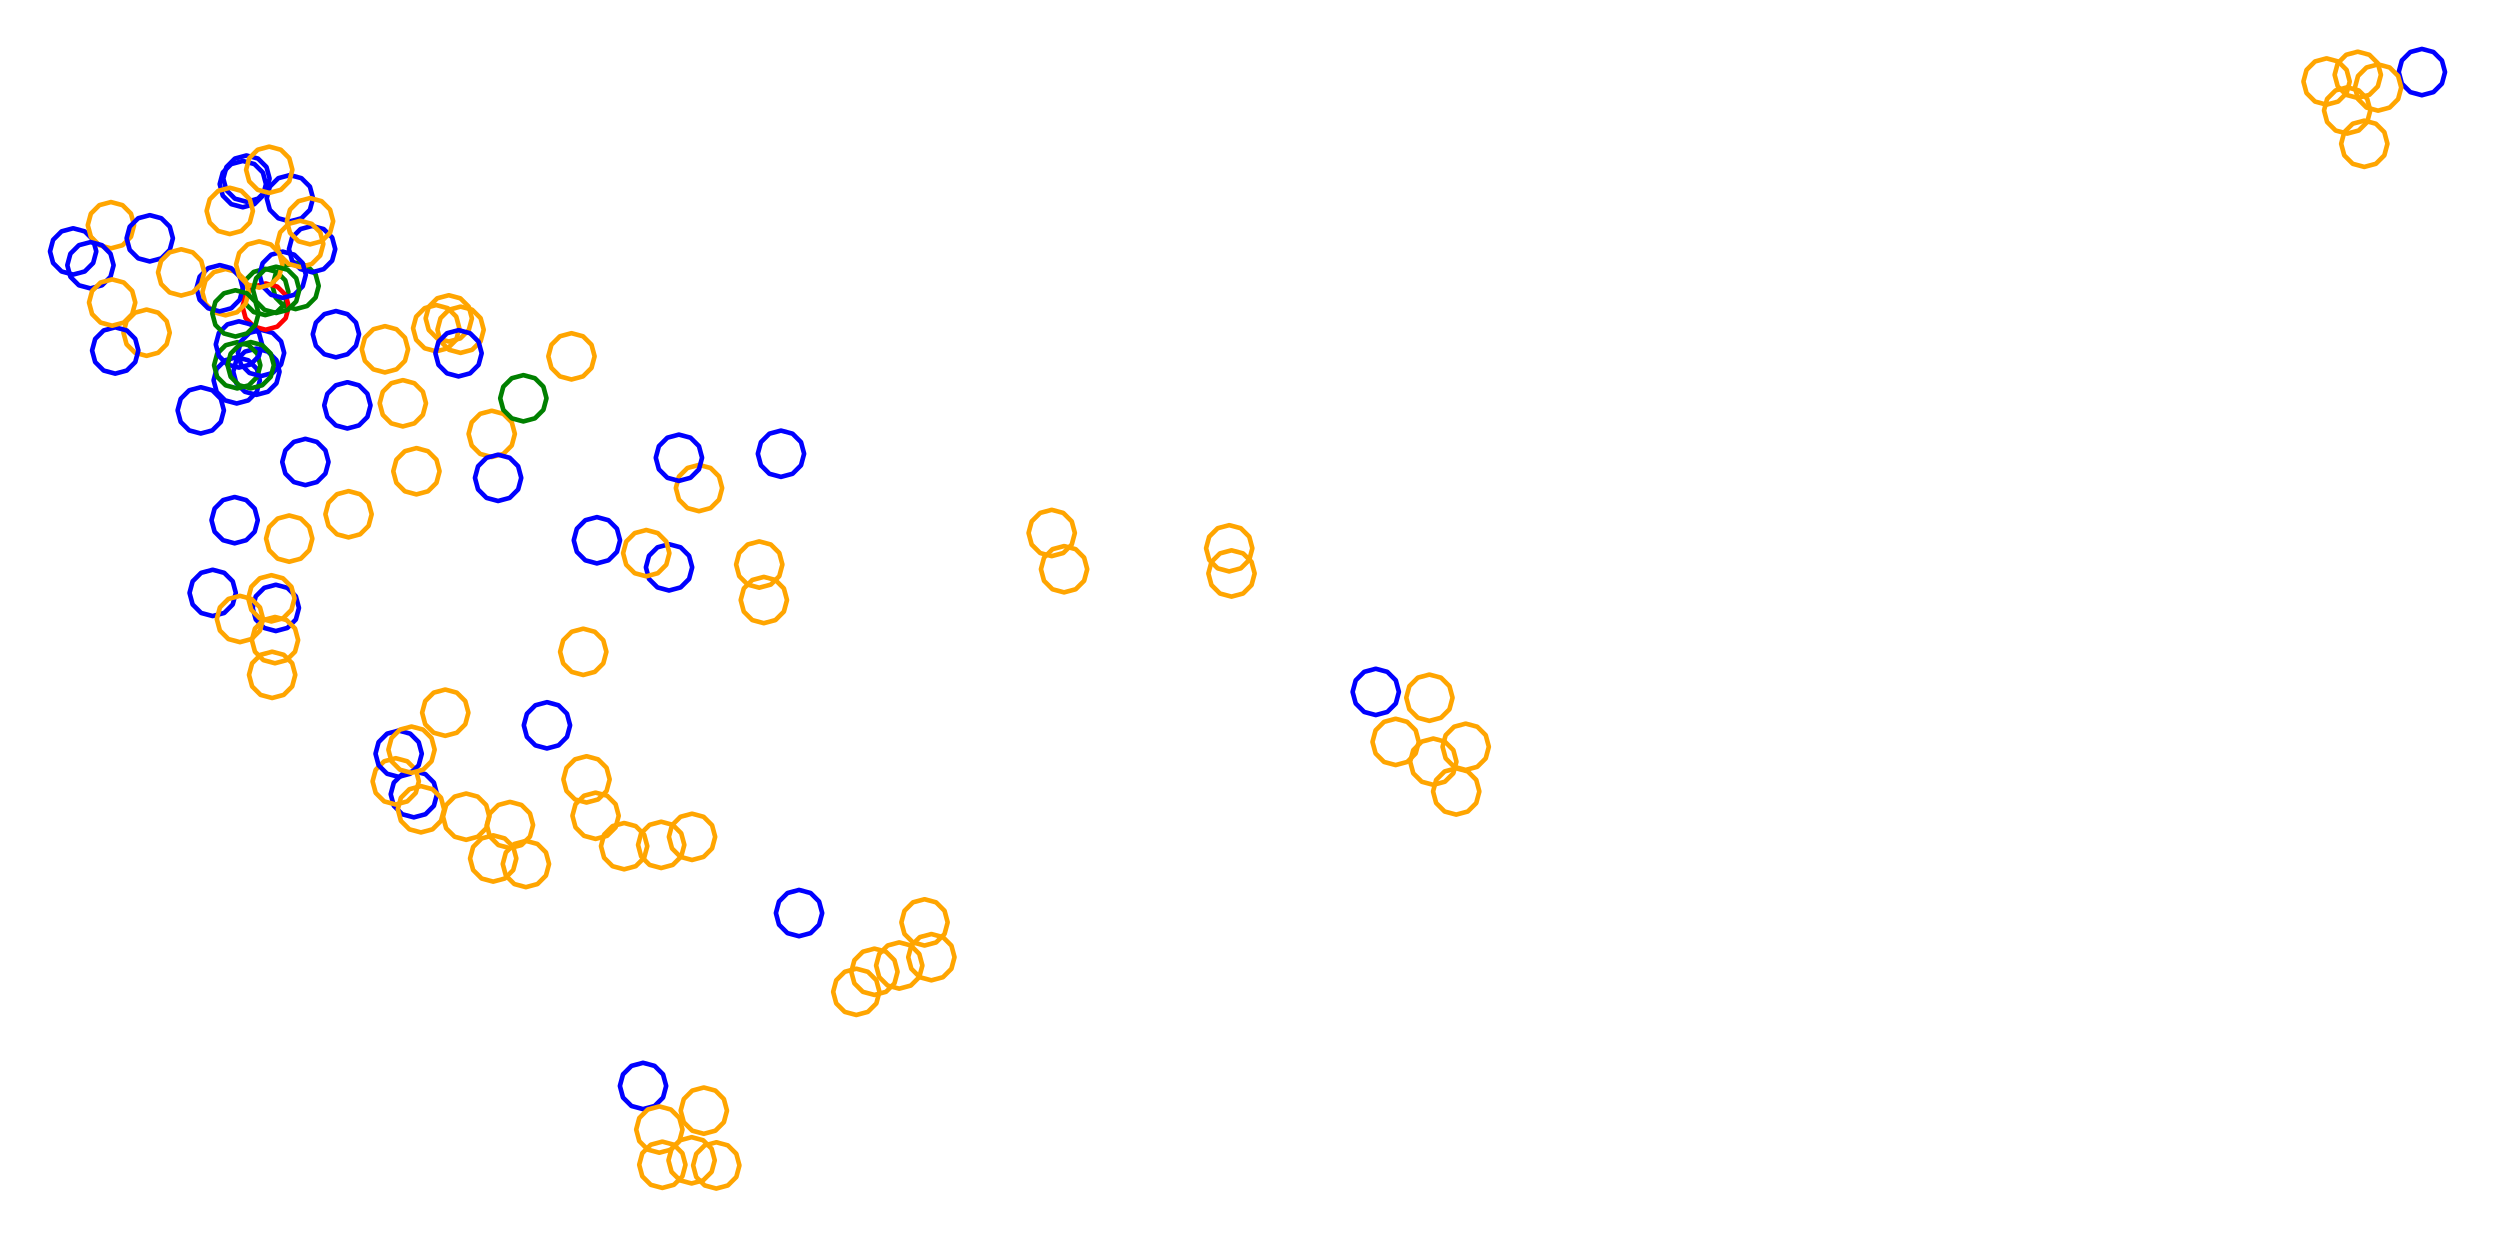 <?xml version="1.0" ?><!DOCTYPE svg  PUBLIC '-//W3C//DTD SVG 1.1//EN'  'http://www.w3.org/Graphics/SVG/1.1/DTD/svg11.dtd'><svg height="269.000" viewBox="-248.000 -156.000 540.000 269.000" width="540.000" xmlns="http://www.w3.org/2000/svg"><line fill="none" stroke="none" stroke-linecap="round" stroke-width="2.0" x1="0.0" x2="0.0" y1="0.0" y2="0.0"/><polygon fill="none" fill-rule="evenodd" points="0.0,0.0 0.0,0.0 0.0,0.0" stroke-linejoin="round"/><polyline fill="none" points="-196.867,-68.848 -194.367,-69.518 -192.537,-71.348 -191.867,-73.848 -192.537,-76.348 -194.367,-78.178 -196.867,-78.848 -199.367,-78.178 -201.197,-76.348 -201.867,-73.848 -201.197,-71.348 -199.367,-69.518 -196.867,-68.848" stroke="#00f" stroke-linecap="round" stroke-linejoin="round"/><polyline fill="none" points="-190.707,-87.938 -188.207,-88.607 -186.377,-90.438 -185.707,-92.938 -186.377,-95.438 -188.207,-97.268 -190.707,-97.938 -193.207,-97.268 -195.037,-95.438 -195.707,-92.938 -195.037,-90.438 -193.207,-88.607 -190.707,-87.938" stroke="#008000" stroke-linecap="round" stroke-linejoin="round"/><polyline fill="none" points="-151.065,-82.235 -148.565,-82.905 -146.735,-84.735 -146.065,-87.235 -146.735,-89.735 -148.565,-91.565 -151.065,-92.235 -153.565,-91.565 -155.395,-89.735 -156.065,-87.235 -155.395,-84.735 -153.565,-82.905 -151.065,-82.235" stroke="#ffa500" stroke-linecap="round" stroke-linejoin="round"/><polyline fill="none" points="-184.157,-89.238 -181.657,-89.908 -179.827,-91.738 -179.157,-94.238 -179.827,-96.738 -181.657,-98.568 -184.157,-99.238 -186.657,-98.568 -188.487,-96.738 -189.157,-94.238 -188.487,-91.738 -186.657,-89.908 -184.157,-89.238" stroke="#008000" stroke-linecap="round" stroke-linejoin="round"/><polyline fill="none" points="-204.639,-62.363 -202.139,-63.033 -200.309,-64.863 -199.639,-67.363 -200.309,-69.863 -202.139,-71.694 -204.639,-72.363 -207.139,-71.694 -208.969,-69.863 -209.639,-67.363 -208.969,-64.863 -207.139,-63.033 -204.639,-62.363" stroke="#00f" stroke-linecap="round" stroke-linejoin="round"/><polyline fill="none" points="-195.549,-111.231 -193.049,-111.901 -191.219,-113.731 -190.549,-116.231 -191.219,-118.731 -193.049,-120.561 -195.549,-121.231 -198.049,-120.561 -199.879,-118.731 -200.549,-116.231 -199.879,-113.731 -198.049,-111.901 -195.549,-111.231" stroke="#00f" stroke-linecap="round" stroke-linejoin="round"/><polyline fill="none" points="254.54,-133.394 257.04,-134.064 258.87,-135.894 259.54,-138.394 258.87,-140.894 257.04,-142.724 254.54,-143.394 252.04,-142.724 250.21,-140.894 249.54,-138.394 250.21,-135.894 252.04,-134.064 254.54,-133.394" stroke="#ffa500" stroke-linecap="round" stroke-linejoin="round"/><polyline fill="none" points="-232.202,-96.693 -229.702,-97.363 -227.872,-99.193 -227.202,-101.693 -227.872,-104.193 -229.702,-106.023 -232.202,-106.693 -234.702,-106.023 -236.532,-104.193 -237.202,-101.693 -236.532,-99.193 -234.702,-97.363 -232.202,-96.693" stroke="#00f" stroke-linecap="round" stroke-linejoin="round"/><polyline fill="none" points="68.59,10.302 71.09,9.632 72.92,7.802 73.59,5.302 72.92,2.802 71.09,0.971 68.59,0.302 66.09,0.971 64.26,2.802 63.59,5.302 64.26,7.802 66.09,9.632 68.59,10.302" stroke="#ffa500" stroke-linecap="round" stroke-linejoin="round"/><polyline fill="none" points="275.127,-135.431 277.627,-136.101 279.457,-137.931 280.127,-140.431 279.457,-142.931 277.627,-144.761 275.127,-145.431 272.627,-144.761 270.797,-142.931 270.127,-140.431 270.797,-137.931 272.627,-136.101 275.127,-135.431" stroke="#00f" stroke-linecap="round" stroke-linejoin="round"/><polyline fill="none" points="-180.585,-97.194 -178.085,-97.864 -176.255,-99.694 -175.585,-102.194 -176.255,-104.694 -178.085,-106.524 -180.585,-107.194 -183.085,-106.524 -184.915,-104.694 -185.585,-102.194 -184.915,-99.694 -183.085,-97.864 -180.585,-97.194" stroke="#00f" stroke-linecap="round" stroke-linejoin="round"/><polyline fill="none" points="-103.486,-28.449 -100.986,-29.119 -99.156,-30.949 -98.486,-33.449 -99.156,-35.949 -100.986,-37.779 -103.486,-38.449 -105.986,-37.779 -107.816,-35.949 -108.486,-33.449 -107.816,-30.949 -105.986,-29.119 -103.486,-28.449" stroke="#00f" stroke-linecap="round" stroke-linejoin="round"/><polyline fill="none" points="-148.517,-79.773 -146.017,-80.443 -144.187,-82.273 -143.517,-84.773 -144.187,-87.273 -146.017,-89.103 -148.517,-89.773 -151.017,-89.103 -152.847,-87.273 -153.517,-84.773 -152.847,-82.273 -151.017,-80.443 -148.517,-79.773" stroke="#ffa500" stroke-linecap="round" stroke-linejoin="round"/><polyline fill="none" points="-121.31,17.348 -118.81,16.678 -116.98,14.848 -116.31,12.348 -116.98,9.848 -118.81,8.018 -121.31,7.348 -123.81,8.018 -125.64,9.848 -126.31,12.348 -125.64,14.848 -123.81,16.678 -121.31,17.348" stroke="#ffa500" stroke-linecap="round" stroke-linejoin="round"/><polyline fill="none" points="-141.787,-57.281 -139.287,-57.951 -137.457,-59.781 -136.787,-62.281 -137.457,-64.781 -139.287,-66.611 -141.787,-67.281 -144.287,-66.611 -146.117,-64.781 -146.787,-62.281 -146.117,-59.781 -144.287,-57.951 -141.787,-57.281" stroke="#ffa500" stroke-linecap="round" stroke-linejoin="round"/><polyline fill="none" points="-185.387,-108.182 -182.887,-108.852 -181.057,-110.682 -180.387,-113.182 -181.057,-115.682 -182.887,-117.513 -185.387,-118.182 -187.887,-117.513 -189.717,-115.682 -190.387,-113.182 -189.717,-110.682 -187.887,-108.852 -185.387,-108.182" stroke="#00f" stroke-linecap="round" stroke-linejoin="round"/><polyline fill="none" points="-172.967,-63.443 -170.467,-64.113 -168.637,-65.943 -167.967,-68.443 -168.637,-70.943 -170.467,-72.773 -172.967,-73.443 -175.467,-72.773 -177.297,-70.943 -177.967,-68.443 -177.297,-65.943 -175.467,-64.113 -172.967,-63.443" stroke="#00f" stroke-linecap="round" stroke-linejoin="round"/><polyline fill="none" points="-147.306,25.401 -144.806,24.731 -142.976,22.901 -142.306,20.401 -142.976,17.901 -144.806,16.07 -147.306,15.401 -149.806,16.07 -151.637,17.901 -152.306,20.401 -151.637,22.901 -149.806,24.731 -147.306,25.401" stroke="#ffa500" stroke-linecap="round" stroke-linejoin="round"/><polyline fill="none" points="-194.769,-112.421 -192.269,-113.091 -190.438,-114.921 -189.769,-117.421 -190.438,-119.921 -192.269,-121.751 -194.769,-122.421 -197.269,-121.751 -199.099,-119.921 -199.769,-117.421 -199.099,-114.921 -197.269,-113.091 -194.769,-112.421" stroke="#00f" stroke-linecap="round" stroke-linejoin="round"/><polyline fill="none" points="49.163,-1.55 51.663,-2.22 53.493,-4.05 54.163,-6.55 53.493,-9.05 51.663,-10.881 49.163,-11.55 46.663,-10.881 44.833,-9.05 44.163,-6.55 44.833,-4.05 46.663,-2.22 49.163,-1.55" stroke="#00f" stroke-linecap="round" stroke-linejoin="round"/><polyline fill="none" points="-97.016,-45.581 -94.516,-46.251 -92.685,-48.081 -92.016,-50.581 -92.685,-53.081 -94.516,-54.911 -97.016,-55.581 -99.516,-54.911 -101.346,-53.081 -102.016,-50.581 -101.346,-48.081 -99.516,-46.251 -97.016,-45.581" stroke="#ffa500" stroke-linecap="round" stroke-linejoin="round"/><polyline fill="none" points="-224.04,-102.358 -221.54,-103.027 -219.71,-104.858 -219.04,-107.358 -219.71,-109.858 -221.54,-111.688 -224.04,-112.358 -226.54,-111.688 -228.37,-109.858 -229.04,-107.358 -228.37,-104.858 -226.54,-103.027 -224.04,-102.358" stroke="#ffa500" stroke-linecap="round" stroke-linejoin="round"/><polyline fill="none" points="-20.831,-35.877 -18.331,-36.547 -16.501,-38.377 -15.831,-40.877 -16.501,-43.377 -18.331,-45.207 -20.831,-45.877 -23.331,-45.207 -25.161,-43.377 -25.831,-40.877 -25.161,-38.377 -23.331,-36.547 -20.831,-35.877" stroke="#ffa500" stroke-linecap="round" stroke-linejoin="round"/><polyline fill="none" points="-192.616,-70.712 -190.116,-71.382 -188.286,-73.212 -187.616,-75.712 -188.286,-78.212 -190.116,-80.042 -192.616,-80.712 -195.116,-80.042 -196.946,-78.212 -197.616,-75.712 -196.946,-73.212 -195.116,-71.382 -192.616,-70.712" stroke="#00f" stroke-linecap="round" stroke-linejoin="round"/><polyline fill="none" points="-95.973,88.898 -93.473,88.228 -91.643,86.398 -90.973,83.898 -91.643,81.398 -93.473,79.568 -95.973,78.898 -98.473,79.568 -100.303,81.398 -100.973,83.898 -100.303,86.398 -98.473,88.228 -95.973,88.898" stroke="#ffa500" stroke-linecap="round" stroke-linejoin="round"/><polyline fill="none" points="-84.001,-29.058 -81.501,-29.728 -79.67,-31.558 -79.001,-34.058 -79.67,-36.558 -81.501,-38.388 -84.001,-39.058 -86.501,-38.388 -88.331,-36.558 -89.001,-34.058 -88.331,-31.558 -86.501,-29.728 -84.001,-29.058" stroke="#ffa500" stroke-linecap="round" stroke-linejoin="round"/><polyline fill="none" points="261.279,-134.84 263.779,-135.51 265.609,-137.34 266.279,-139.84 265.609,-142.34 263.779,-144.17 261.279,-144.84 258.779,-144.17 256.949,-142.34 256.279,-139.84 256.949,-137.34 258.779,-135.51 261.279,-134.84" stroke="#ffa500" stroke-linecap="round" stroke-linejoin="round"/><polyline fill="none" points="-153.781,-80.106 -151.281,-80.776 -149.451,-82.606 -148.781,-85.106 -149.451,-87.606 -151.281,-89.436 -153.781,-90.106 -156.281,-89.436 -158.111,-87.606 -158.781,-85.106 -158.111,-82.606 -156.281,-80.776 -153.781,-80.106" stroke="#ffa500" stroke-linecap="round" stroke-linejoin="round"/><polyline fill="none" points="-98.522,29.756 -96.022,29.086 -94.191,27.256 -93.522,24.756 -94.191,22.256 -96.022,20.426 -98.522,19.756 -101.022,20.426 -102.852,22.256 -103.522,24.756 -102.852,27.256 -101.022,29.086 -98.522,29.756" stroke="#ffa500" stroke-linecap="round" stroke-linejoin="round"/><polyline fill="none" points="-158.055,-49.211 -155.555,-49.881 -153.725,-51.711 -153.055,-54.211 -153.725,-56.711 -155.555,-58.541 -158.055,-59.211 -160.555,-58.541 -162.385,-56.711 -163.055,-54.211 -162.385,-51.711 -160.555,-49.881 -158.055,-49.211" stroke="#ffa500" stroke-linecap="round" stroke-linejoin="round"/><polyline fill="none" points="-18.16,-28.047 -15.66,-28.717 -13.83,-30.547 -13.16,-33.047 -13.83,-35.547 -15.66,-37.377 -18.16,-38.047 -20.66,-37.377 -22.49,-35.547 -23.16,-33.047 -22.49,-30.547 -20.66,-28.717 -18.16,-28.047" stroke="#ffa500" stroke-linecap="round" stroke-linejoin="round"/><polyline fill="none" points="-79.311,-52.995 -76.811,-53.665 -74.981,-55.495 -74.311,-57.995 -74.981,-60.495 -76.811,-62.325 -79.311,-62.995 -81.811,-62.325 -83.641,-60.495 -84.311,-57.995 -83.641,-55.495 -81.811,-53.665 -79.311,-52.995" stroke="#00f" stroke-linecap="round" stroke-linejoin="round"/><polyline fill="none" points="-158.609,20.549 -156.109,19.88 -154.279,18.049 -153.609,15.549 -154.279,13.049 -156.109,11.219 -158.609,10.549 -161.109,11.219 -162.939,13.049 -163.609,15.549 -162.939,18.049 -161.109,19.88 -158.609,20.549" stroke="#00f" stroke-linecap="round" stroke-linejoin="round"/><polyline fill="none" points="-48.304,48.235 -45.804,47.565 -43.974,45.735 -43.304,43.235 -43.974,40.735 -45.804,38.905 -48.304,38.235 -50.804,38.905 -52.634,40.735 -53.304,43.235 -52.634,45.735 -50.804,47.565 -48.304,48.235" stroke="#ffa500" stroke-linecap="round" stroke-linejoin="round"/><polyline fill="none" points="-46.824,55.75 -44.324,55.08 -42.494,53.25 -41.824,50.75 -42.494,48.25 -44.324,46.42 -46.824,45.75 -49.324,46.42 -51.155,48.25 -51.824,50.75 -51.155,53.25 -49.324,55.08 -46.824,55.75" stroke="#ffa500" stroke-linecap="round" stroke-linejoin="round"/><polyline fill="none" points="265.666,-132.096 268.166,-132.766 269.996,-134.596 270.666,-137.096 269.996,-139.596 268.166,-141.426 265.666,-142.096 263.166,-141.426 261.336,-139.596 260.666,-137.096 261.336,-134.596 263.166,-132.766 265.666,-132.096" stroke="#ffa500" stroke-linecap="round" stroke-linejoin="round"/><polyline fill="none" points="-119.357,25.207 -116.857,24.537 -115.027,22.707 -114.357,20.207 -115.027,17.707 -116.857,15.877 -119.357,15.207 -121.857,15.877 -123.687,17.707 -124.357,20.207 -123.687,22.707 -121.857,24.537 -119.357,25.207" stroke="#ffa500" stroke-linecap="round" stroke-linejoin="round"/><polyline fill="none" points="53.456,9.251 55.956,8.581 57.786,6.751 58.456,4.251 57.786,1.751 55.956,-0.079 53.456,-0.749 50.956,-0.079 49.126,1.751 48.456,4.251 49.126,6.751 50.956,8.581 53.456,9.251" stroke="#ffa500" stroke-linecap="round" stroke-linejoin="round"/><polyline fill="none" points="262.689,-119.947 265.189,-120.617 267.019,-122.447 267.689,-124.947 267.019,-127.447 265.189,-129.277 262.689,-129.947 260.189,-129.277 258.359,-127.447 257.689,-124.947 258.359,-122.447 260.189,-120.617 262.689,-119.947" stroke="#ffa500" stroke-linecap="round" stroke-linejoin="round"/><polyline fill="none" points="66.539,19.956 69.039,19.287 70.869,17.456 71.539,14.956 70.869,12.456 69.039,10.626 66.539,9.956 64.039,10.626 62.209,12.456 61.539,14.956 62.209,17.456 64.039,19.287 66.539,19.956" stroke="#ffa500" stroke-linecap="round" stroke-linejoin="round"/><polyline fill="none" points="17.511,-32.57 20.011,-33.24 21.841,-35.07 22.511,-37.57 21.841,-40.07 20.011,-41.9 17.511,-42.57 15.011,-41.9 13.181,-40.07 12.511,-37.57 13.181,-35.07 15.011,-33.24 17.511,-32.57" stroke="#ffa500" stroke-linecap="round" stroke-linejoin="round"/><polyline fill="none" points="-183.159,-98.316 -180.659,-98.986 -178.829,-100.816 -178.159,-103.316 -178.829,-105.816 -180.659,-107.646 -183.159,-108.316 -185.659,-107.646 -187.489,-105.816 -188.159,-103.316 -187.489,-100.816 -185.659,-98.986 -183.159,-98.316" stroke="#ffa500" stroke-linecap="round" stroke-linejoin="round"/><polyline fill="none" points="18.006,-27.132 20.506,-27.802 22.337,-29.632 23.006,-32.132 22.337,-34.632 20.506,-36.462 18.006,-37.132 15.506,-36.462 13.676,-34.632 13.006,-32.132 13.676,-29.632 15.506,-27.802 18.006,-27.132" stroke="#ffa500" stroke-linecap="round" stroke-linejoin="round"/><polyline fill="none" points="-196.763,-72.098 -194.263,-72.768 -192.433,-74.598 -191.763,-77.098 -192.433,-79.598 -194.263,-81.428 -196.763,-82.098 -199.263,-81.428 -201.093,-79.598 -201.763,-77.098 -201.093,-74.598 -199.263,-72.768 -196.763,-72.098" stroke="#008000" stroke-linecap="round" stroke-linejoin="round"/><polyline fill="none" points="-151.823,2.941 -149.323,2.271 -147.493,0.441 -146.823,-2.059 -147.493,-4.559 -149.323,-6.389 -151.823,-7.059 -154.323,-6.389 -156.153,-4.559 -156.823,-2.059 -156.153,0.441 -154.323,2.271 -151.823,2.941" stroke="#ffa500" stroke-linecap="round" stroke-linejoin="round"/><polyline fill="none" points="-83.01,-21.392 -80.51,-22.062 -78.68,-23.892 -78.01,-26.392 -78.68,-28.892 -80.51,-30.722 -83.01,-31.392 -85.51,-30.722 -87.34,-28.892 -88.01,-26.392 -87.34,-23.892 -85.51,-22.062 -83.01,-21.392" stroke="#ffa500" stroke-linecap="round" stroke-linejoin="round"/><polyline fill="none" points="-122.019,-10.204 -119.519,-10.874 -117.689,-12.704 -117.019,-15.204 -117.689,-17.704 -119.519,-19.534 -122.019,-20.204 -124.519,-19.534 -126.349,-17.704 -127.019,-15.204 -126.349,-12.704 -124.519,-10.874 -122.019,-10.204" stroke="#ffa500" stroke-linecap="round" stroke-linejoin="round"/><polyline fill="none" points="-202.063,-22.933 -199.563,-23.603 -197.733,-25.433 -197.063,-27.933 -197.733,-30.433 -199.563,-32.264 -202.063,-32.933 -204.563,-32.264 -206.393,-30.433 -207.063,-27.933 -206.393,-25.433 -204.563,-23.603 -202.063,-22.933" stroke="#00f" stroke-linecap="round" stroke-linejoin="round"/><polyline fill="none" points="-197.318,-38.646 -194.818,-39.315 -192.988,-41.146 -192.318,-43.646 -192.988,-46.146 -194.818,-47.976 -197.318,-48.646 -199.818,-47.976 -201.648,-46.146 -202.318,-43.646 -201.648,-41.146 -199.818,-39.315 -197.318,-38.646" stroke="#00f" stroke-linecap="round" stroke-linejoin="round"/><polyline fill="none" points="-185.531,-34.661 -183.031,-35.331 -181.201,-37.161 -180.531,-39.661 -181.201,-42.161 -183.031,-43.991 -185.531,-44.661 -188.031,-43.991 -189.861,-42.161 -190.531,-39.661 -189.861,-37.161 -188.031,-35.331 -185.531,-34.661" stroke="#ffa500" stroke-linecap="round" stroke-linejoin="round"/><polyline fill="none" points="-105.183,31.491 -102.683,30.821 -100.853,28.991 -100.183,26.491 -100.853,23.991 -102.683,22.161 -105.183,21.491 -107.683,22.161 -109.513,23.991 -110.183,26.491 -109.513,28.991 -107.683,30.821 -105.183,31.491" stroke="#ffa500" stroke-linecap="round" stroke-linejoin="round"/><polyline fill="none" points="-53.764,57.552 -51.264,56.882 -49.434,55.052 -48.764,52.552 -49.434,50.052 -51.264,48.222 -53.764,47.552 -56.264,48.222 -58.094,50.052 -58.764,52.552 -58.094,55.052 -56.264,56.882 -53.764,57.552" stroke="#ffa500" stroke-linecap="round" stroke-linejoin="round"/><polyline fill="none" points="-140.41,-47.786 -137.91,-48.456 -136.08,-50.286 -135.41,-52.786 -136.08,-55.286 -137.91,-57.116 -140.41,-57.786 -142.91,-57.116 -144.74,-55.286 -145.41,-52.786 -144.74,-50.286 -142.91,-48.456 -140.41,-47.786" stroke="#00f" stroke-linecap="round" stroke-linejoin="round"/><polyline fill="none" points="-191.616,-74.764 -189.116,-75.434 -187.286,-77.264 -186.616,-79.764 -187.286,-82.264 -189.116,-84.095 -191.616,-84.764 -194.116,-84.095 -195.946,-82.264 -196.616,-79.764 -195.946,-77.264 -194.116,-75.434 -191.616,-74.764" stroke="#00f" stroke-linecap="round" stroke-linejoin="round"/><polyline fill="none" points="-93.283,100.729 -90.783,100.059 -88.953,98.229 -88.283,95.729 -88.953,93.229 -90.783,91.399 -93.283,90.729 -95.783,91.399 -97.613,93.229 -98.283,95.729 -97.613,98.229 -95.783,100.059 -93.283,100.729" stroke="#ffa500" stroke-linecap="round" stroke-linejoin="round"/><polyline fill="none" points="-172.716,-39.919 -170.216,-40.589 -168.385,-42.419 -167.716,-44.919 -168.385,-47.419 -170.216,-49.249 -172.716,-49.919 -175.216,-49.249 -177.046,-47.419 -177.716,-44.919 -177.046,-42.419 -175.216,-40.589 -172.716,-39.919" stroke="#ffa500" stroke-linecap="round" stroke-linejoin="round"/><polyline fill="none" points="-190.62,-84.775 -188.12,-85.445 -186.29,-87.275 -185.62,-89.775 -186.29,-92.275 -188.12,-94.105 -190.62,-94.775 -193.12,-94.105 -194.95,-92.275 -195.62,-89.775 -194.95,-87.275 -193.12,-85.445 -190.62,-84.775" stroke="#f00" stroke-linecap="round" stroke-linejoin="round"/><polyline fill="none" points="-134.957,-64.971 -132.457,-65.641 -130.627,-67.471 -129.957,-69.971 -130.627,-72.471 -132.457,-74.301 -134.957,-74.971 -137.457,-74.301 -139.287,-72.471 -139.957,-69.971 -139.287,-67.471 -137.457,-65.641 -134.957,-64.971" stroke="#008000" stroke-linecap="round" stroke-linejoin="round"/><polyline fill="none" points="-157.075,23.805 -154.575,23.135 -152.745,21.305 -152.075,18.805 -152.745,16.305 -154.575,14.474 -157.075,13.805 -159.575,14.474 -161.405,16.305 -162.075,18.805 -161.405,21.305 -159.575,23.135 -157.075,23.805" stroke="#ffa500" stroke-linecap="round" stroke-linejoin="round"/><polyline fill="none" points="-162.523,17.77 -160.023,17.1 -158.193,15.27 -157.523,12.77 -158.193,10.27 -160.023,8.44 -162.523,7.77 -165.023,8.44 -166.853,10.27 -167.523,12.77 -166.853,15.27 -165.023,17.1 -162.523,17.77" stroke="#ffa500" stroke-linecap="round" stroke-linejoin="round"/><polyline fill="none" points="-109.105,83.564 -106.605,82.894 -104.775,81.064 -104.105,78.564 -104.775,76.064 -106.605,74.234 -109.105,73.564 -111.605,74.234 -113.435,76.064 -114.105,78.564 -113.435,81.064 -111.605,82.894 -109.105,83.564" stroke="#00f" stroke-linecap="round" stroke-linejoin="round"/><polyline fill="none" points="-188.424,-19.695 -185.924,-20.365 -184.093,-22.195 -183.424,-24.695 -184.093,-27.195 -185.924,-29.025 -188.424,-29.695 -190.924,-29.025 -192.754,-27.195 -193.424,-24.695 -192.754,-22.195 -190.924,-20.365 -188.424,-19.695" stroke="#00f" stroke-linecap="round" stroke-linejoin="round"/><polyline fill="none" points="-113.187,31.771 -110.687,31.101 -108.857,29.271 -108.187,26.771 -108.857,24.271 -110.687,22.441 -113.187,21.771 -115.687,22.441 -117.517,24.271 -118.187,26.771 -117.517,29.271 -115.687,31.101 -113.187,31.771" stroke="#ffa500" stroke-linecap="round" stroke-linejoin="round"/><polyline fill="none" points="-101.353,-52.129 -98.853,-52.799 -97.023,-54.629 -96.353,-57.129 -97.023,-59.629 -98.853,-61.459 -101.353,-62.129 -103.853,-61.459 -105.683,-59.629 -106.353,-57.129 -105.683,-54.629 -103.853,-52.799 -101.353,-52.129" stroke="#00f" stroke-linecap="round" stroke-linejoin="round"/><polyline fill="none" points="-164.855,-75.553 -162.355,-76.223 -160.525,-78.053 -159.855,-80.553 -160.525,-83.053 -162.355,-84.883 -164.855,-85.553 -167.355,-84.883 -169.185,-83.053 -169.855,-80.553 -169.185,-78.053 -167.355,-76.223 -164.855,-75.553" stroke="#ffa500" stroke-linecap="round" stroke-linejoin="round"/><polyline fill="none" points="-189.218,-5.234 -186.718,-5.904 -184.887,-7.734 -184.218,-10.234 -184.887,-12.734 -186.718,-14.564 -189.218,-15.234 -191.718,-14.564 -193.548,-12.734 -194.218,-10.234 -193.548,-7.734 -191.718,-5.904 -189.218,-5.234" stroke="#ffa500" stroke-linecap="round" stroke-linejoin="round"/><polyline fill="none" points="-199.289,-87.891 -196.789,-88.561 -194.959,-90.391 -194.289,-92.891 -194.959,-95.391 -196.789,-97.222 -199.289,-97.891 -201.789,-97.222 -203.619,-95.391 -204.289,-92.891 -203.619,-90.391 -201.789,-88.561 -199.289,-87.891" stroke="#ffa500" stroke-linecap="round" stroke-linejoin="round"/><polyline fill="none" points="-200.551,-88.742 -198.051,-89.412 -196.221,-91.242 -195.551,-93.742 -196.221,-96.242 -198.051,-98.072 -200.551,-98.742 -203.051,-98.072 -204.881,-96.242 -205.551,-93.742 -204.881,-91.242 -203.051,-89.412 -200.551,-88.742" stroke="#00f" stroke-linecap="round" stroke-linejoin="round"/><polyline fill="none" points="-134.406,35.626 -131.906,34.956 -130.076,33.126 -129.406,30.626 -130.076,28.126 -131.906,26.296 -134.406,25.626 -136.906,26.296 -138.736,28.126 -139.406,30.626 -138.736,33.126 -136.906,34.956 -134.406,35.626" stroke="#ffa500" stroke-linecap="round" stroke-linejoin="round"/><polyline fill="none" points="-198.373,-105.442 -195.873,-106.111 -194.043,-107.942 -193.373,-110.442 -194.043,-112.942 -195.873,-114.772 -198.373,-115.442 -200.873,-114.772 -202.703,-112.942 -203.373,-110.442 -202.703,-107.942 -200.873,-106.111 -198.373,-105.442" stroke="#ffa500" stroke-linecap="round" stroke-linejoin="round"/><polyline fill="none" points="61.593,13.523 64.093,12.853 65.923,11.023 66.593,8.523 65.923,6.023 64.093,4.193 61.593,3.523 59.093,4.193 57.262,6.023 56.593,8.523 57.262,11.023 59.093,12.853 61.593,13.523" stroke="#ffa500" stroke-linecap="round" stroke-linejoin="round"/><polyline fill="none" points="-129.859,5.668 -127.359,4.998 -125.528,3.168 -124.859,0.668 -125.528,-1.832 -127.359,-3.662 -129.859,-4.332 -132.359,-3.662 -134.189,-1.832 -134.859,0.668 -134.189,3.168 -132.359,4.998 -129.859,5.668" stroke="#00f" stroke-linecap="round" stroke-linejoin="round"/><polyline fill="none" points="-182.038,-51.212 -179.538,-51.882 -177.708,-53.712 -177.038,-56.212 -177.708,-58.712 -179.538,-60.542 -182.038,-61.212 -184.538,-60.542 -186.368,-58.712 -187.038,-56.212 -186.368,-53.712 -184.538,-51.882 -182.038,-51.212" stroke="#00f" stroke-linecap="round" stroke-linejoin="round"/><polyline fill="none" points="-196.39,-76.6 -193.89,-77.27 -192.06,-79.1 -191.39,-81.6 -192.06,-84.1 -193.89,-85.93 -196.39,-86.6 -198.89,-85.93 -200.72,-84.1 -201.39,-81.6 -200.72,-79.1 -198.89,-77.27 -196.39,-76.6" stroke="#00f" stroke-linecap="round" stroke-linejoin="round"/><polyline fill="none" points="-98.613,99.628 -96.113,98.958 -94.283,97.128 -93.613,94.628 -94.283,92.128 -96.113,90.298 -98.613,89.628 -101.113,90.298 -102.943,92.128 -103.613,94.628 -102.943,97.128 -101.113,98.958 -98.613,99.628" stroke="#ffa500" stroke-linecap="round" stroke-linejoin="round"/><polyline fill="none" points="-216.334,-79.134 -213.834,-79.804 -212.004,-81.634 -211.334,-84.134 -212.004,-86.634 -213.834,-88.464 -216.334,-89.134 -218.834,-88.464 -220.664,-86.634 -221.334,-84.134 -220.664,-81.634 -218.834,-79.804 -216.334,-79.134" stroke="#ffa500" stroke-linecap="round" stroke-linejoin="round"/><polyline fill="none" points="-63.039,63.236 -60.539,62.566 -58.708,60.736 -58.039,58.236 -58.708,55.736 -60.539,53.906 -63.039,53.236 -65.539,53.906 -67.369,55.736 -68.039,58.236 -67.369,60.736 -65.539,62.566 -63.039,63.236" stroke="#ffa500" stroke-linecap="round" stroke-linejoin="round"/><polyline fill="none" points="-104.933,100.589 -102.433,99.919 -100.603,98.089 -99.933,95.589 -100.603,93.089 -102.433,91.259 -104.933,90.589 -107.433,91.259 -109.264,93.089 -109.933,95.589 -109.264,98.089 -107.433,99.919 -104.933,100.589" stroke="#ffa500" stroke-linecap="round" stroke-linejoin="round"/><polyline fill="none" points="-119.07,-34.303 -116.57,-34.973 -114.739,-36.803 -114.07,-39.303 -114.739,-41.803 -116.57,-43.633 -119.07,-44.303 -121.57,-43.633 -123.4,-41.803 -124.07,-39.303 -123.4,-36.803 -121.57,-34.973 -119.07,-34.303" stroke="#00f" stroke-linecap="round" stroke-linejoin="round"/><polyline fill="none" points="-215.654,-99.529 -213.154,-100.199 -211.324,-102.029 -210.654,-104.529 -211.324,-107.029 -213.154,-108.859 -215.654,-109.529 -218.154,-108.859 -219.985,-107.029 -220.654,-104.529 -219.985,-102.029 -218.154,-100.199 -215.654,-99.529" stroke="#00f" stroke-linecap="round" stroke-linejoin="round"/><polyline fill="none" points="-181.033,-103.218 -178.533,-103.887 -176.703,-105.718 -176.033,-108.218 -176.703,-110.718 -178.533,-112.548 -181.033,-113.218 -183.533,-112.548 -185.363,-110.718 -186.033,-108.218 -185.363,-105.718 -183.533,-103.887 -181.033,-103.218" stroke="#ffa500" stroke-linecap="round" stroke-linejoin="round"/><polyline fill="none" points="-141.471,34.431 -138.971,33.761 -137.14,31.931 -136.471,29.431 -137.14,26.931 -138.971,25.101 -141.471,24.431 -143.971,25.101 -145.801,26.931 -146.471,29.431 -145.801,31.931 -143.971,33.761 -141.471,34.431" stroke="#ffa500" stroke-linecap="round" stroke-linejoin="round"/><polyline fill="none" points="-105.584,92.986 -103.084,92.317 -101.253,90.486 -100.584,87.986 -101.253,85.486 -103.084,83.656 -105.584,82.986 -108.084,83.656 -109.914,85.486 -110.584,87.986 -109.914,90.486 -108.084,92.317 -105.584,92.986" stroke="#ffa500" stroke-linecap="round" stroke-linejoin="round"/><polyline fill="none" points="-161.893,11.801 -159.393,11.132 -157.563,9.301 -156.893,6.801 -157.563,4.301 -159.393,2.471 -161.893,1.801 -164.393,2.471 -166.224,4.301 -166.893,6.801 -166.224,9.301 -164.393,11.132 -161.893,11.801" stroke="#00f" stroke-linecap="round" stroke-linejoin="round"/><polyline fill="none" points="-188.602,-12.736 -186.102,-13.406 -184.272,-15.236 -183.602,-17.736 -184.272,-20.236 -186.102,-22.067 -188.602,-22.736 -191.102,-22.067 -192.932,-20.236 -193.602,-17.736 -192.932,-15.236 -191.102,-13.406 -188.602,-12.736" stroke="#ffa500" stroke-linecap="round" stroke-linejoin="round"/><polyline fill="none" points="-186.943,-91.656 -184.443,-92.326 -182.613,-94.156 -181.943,-96.656 -182.613,-99.156 -184.443,-100.987 -186.943,-101.656 -189.443,-100.987 -191.273,-99.156 -191.943,-96.656 -191.273,-94.156 -189.443,-92.326 -186.943,-91.656" stroke="#00f" stroke-linecap="round" stroke-linejoin="round"/><polyline fill="none" points="-208.868,-92.159 -206.368,-92.829 -204.538,-94.659 -203.868,-97.159 -204.538,-99.659 -206.368,-101.489 -208.868,-102.159 -211.368,-101.489 -213.198,-99.659 -213.868,-97.159 -213.198,-94.659 -211.368,-92.829 -208.868,-92.159" stroke="#ffa500" stroke-linecap="round" stroke-linejoin="round"/><polyline fill="none" points="-197.146,-83.307 -194.646,-83.977 -192.816,-85.807 -192.146,-88.307 -192.816,-90.807 -194.646,-92.637 -197.146,-93.307 -199.646,-92.637 -201.476,-90.807 -202.146,-88.307 -201.476,-85.807 -199.646,-83.977 -197.146,-83.307" stroke="#008000" stroke-linecap="round" stroke-linejoin="round"/><polyline fill="none" points="-59.124,58.904 -56.624,58.234 -54.794,56.404 -54.124,53.904 -54.794,51.404 -56.624,49.574 -59.124,48.904 -61.624,49.574 -63.454,51.404 -64.124,53.904 -63.454,56.404 -61.624,58.234 -59.124,58.904" stroke="#ffa500" stroke-linecap="round" stroke-linejoin="round"/><polyline fill="none" points="60.752,-0.294 63.252,-0.964 65.082,-2.794 65.752,-5.294 65.082,-7.794 63.252,-9.624 60.752,-10.294 58.252,-9.624 56.422,-7.794 55.752,-5.294 56.422,-2.794 58.252,-0.964 60.752,-0.294" stroke="#ffa500" stroke-linecap="round" stroke-linejoin="round"/><polyline fill="none" points="-192.013,-93.866 -189.513,-94.536 -187.683,-96.366 -187.013,-98.866 -187.683,-101.366 -189.513,-103.196 -192.013,-103.866 -194.513,-103.196 -196.343,-101.366 -197.013,-98.866 -196.343,-96.366 -194.513,-94.536 -192.013,-93.866" stroke="#ffa500" stroke-linecap="round" stroke-linejoin="round"/><polyline fill="none" points="-223.113,-75.295 -220.613,-75.965 -218.783,-77.795 -218.113,-80.295 -218.783,-82.795 -220.613,-84.625 -223.113,-85.295 -225.613,-84.625 -227.443,-82.795 -228.113,-80.295 -227.443,-77.795 -225.613,-75.965 -223.113,-75.295" stroke="#00f" stroke-linecap="round" stroke-linejoin="round"/><polyline fill="none" points="-189.844,-114.328 -187.344,-114.998 -185.514,-116.828 -184.844,-119.328 -185.514,-121.828 -187.344,-123.658 -189.844,-124.328 -192.344,-123.658 -194.174,-121.828 -194.844,-119.328 -194.174,-116.828 -192.344,-114.998 -189.844,-114.328" stroke="#ffa500" stroke-linecap="round" stroke-linejoin="round"/><polyline fill="none" points="-188.351,-88.397 -185.851,-89.067 -184.02,-90.897 -183.351,-93.397 -184.02,-95.897 -185.851,-97.727 -188.351,-98.397 -190.851,-97.727 -192.681,-95.897 -193.351,-93.397 -192.681,-90.897 -190.851,-89.067 -188.351,-88.397" stroke="#008000" stroke-linecap="round" stroke-linejoin="round"/><polyline fill="none" points="-137.855,27.204 -135.355,26.534 -133.525,24.704 -132.855,22.204 -133.525,19.704 -135.355,17.874 -137.855,17.204 -140.355,17.874 -142.185,19.704 -142.855,22.204 -142.185,24.704 -140.355,26.534 -137.855,27.204" stroke="#ffa500" stroke-linecap="round" stroke-linejoin="round"/><polyline fill="none" points="-196.174,-17.297 -193.674,-17.967 -191.844,-19.797 -191.174,-22.297 -191.844,-24.797 -193.674,-26.627 -196.174,-27.297 -198.674,-26.627 -200.504,-24.797 -201.174,-22.297 -200.504,-19.797 -198.674,-17.967 -196.174,-17.297" stroke="#ffa500" stroke-linecap="round" stroke-linejoin="round"/><polyline fill="none" points="-124.564,-74.031 -122.064,-74.701 -120.234,-76.531 -119.564,-79.031 -120.234,-81.531 -122.064,-83.361 -124.564,-84.031 -127.064,-83.361 -128.894,-81.531 -129.564,-79.031 -128.894,-76.531 -127.064,-74.701 -124.564,-74.031" stroke="#ffa500" stroke-linecap="round" stroke-linejoin="round"/><polyline fill="none" points="-228.461,-93.706 -225.961,-94.376 -224.131,-96.206 -223.461,-98.706 -224.131,-101.206 -225.961,-103.036 -228.461,-103.706 -230.961,-103.036 -232.792,-101.206 -233.461,-98.706 -232.792,-96.206 -230.961,-94.376 -228.461,-93.706" stroke="#00f" stroke-linecap="round" stroke-linejoin="round"/><polyline fill="none" points="-148.956,-74.691 -146.456,-75.36 -144.626,-77.191 -143.956,-79.691 -144.626,-82.191 -146.456,-84.021 -148.956,-84.691 -151.456,-84.021 -153.286,-82.191 -153.956,-79.691 -153.286,-77.191 -151.456,-75.36 -148.956,-74.691" stroke="#00f" stroke-linecap="round" stroke-linejoin="round"/><polyline fill="none" points="-108.41,-31.52 -105.91,-32.19 -104.08,-34.02 -103.41,-36.52 -104.08,-39.02 -105.91,-40.85 -108.41,-41.52 -110.91,-40.85 -112.74,-39.02 -113.41,-36.52 -112.74,-34.02 -110.91,-32.19 -108.41,-31.52" stroke="#ffa500" stroke-linecap="round" stroke-linejoin="round"/><polyline fill="none" points="-160.989,-63.89 -158.489,-64.559 -156.659,-66.39 -155.989,-68.89 -156.659,-71.39 -158.489,-73.22 -160.989,-73.89 -163.489,-73.22 -165.319,-71.39 -165.989,-68.89 -165.319,-66.39 -163.489,-64.559 -160.989,-63.89" stroke="#ffa500" stroke-linecap="round" stroke-linejoin="round"/><polyline fill="none" points="-189.386,-21.761 -186.886,-22.431 -185.056,-24.261 -184.386,-26.761 -185.056,-29.261 -186.886,-31.092 -189.386,-31.761 -191.886,-31.092 -193.716,-29.261 -194.386,-26.761 -193.716,-24.261 -191.886,-22.431 -189.386,-21.761" stroke="#ffa500" stroke-linecap="round" stroke-linejoin="round"/><polyline fill="none" points="-175.441,-78.814 -172.941,-79.484 -171.11,-81.314 -170.441,-83.814 -171.11,-86.314 -172.941,-88.144 -175.441,-88.814 -177.941,-88.144 -179.771,-86.314 -180.441,-83.814 -179.771,-81.314 -177.941,-79.484 -175.441,-78.814" stroke="#00f" stroke-linecap="round" stroke-linejoin="round"/><polyline fill="none" points="-75.406,46.225 -72.906,45.555 -71.076,43.725 -70.406,41.225 -71.076,38.725 -72.906,36.895 -75.406,36.225 -77.906,36.895 -79.736,38.725 -80.406,41.225 -79.736,43.725 -77.906,45.555 -75.406,46.225" stroke="#00f" stroke-linecap="round" stroke-linejoin="round"/><polyline fill="none" points="-159.112,10.929 -156.612,10.259 -154.782,8.429 -154.112,5.929 -154.782,3.429 -156.612,1.599 -159.112,0.929 -161.612,1.599 -163.442,3.429 -164.112,5.929 -163.442,8.429 -161.612,10.259 -159.112,10.929" stroke="#ffa500" stroke-linecap="round" stroke-linejoin="round"/><polyline fill="none" points="-193.849,-72.116 -191.349,-72.786 -189.519,-74.616 -188.849,-77.116 -189.519,-79.616 -191.349,-81.446 -193.849,-82.116 -196.349,-81.446 -198.179,-79.616 -198.849,-77.116 -198.179,-74.616 -196.349,-72.786 -193.849,-72.116" stroke="#008000" stroke-linecap="round" stroke-linejoin="round"/><polyline fill="none" points="-223.775,-85.651 -221.275,-86.321 -219.445,-88.151 -218.775,-90.651 -219.445,-93.151 -221.275,-94.981 -223.775,-95.651 -226.275,-94.981 -228.105,-93.151 -228.775,-90.651 -228.105,-88.151 -226.275,-86.321 -223.775,-85.651" stroke="#ffa500" stroke-linecap="round" stroke-linejoin="round"/><polyline fill="none" points="258.987,-127.141 261.487,-127.811 263.317,-129.641 263.987,-132.141 263.317,-134.641 261.487,-136.471 258.987,-137.141 256.487,-136.471 254.657,-134.641 253.987,-132.141 254.657,-129.641 256.487,-127.811 258.987,-127.141" stroke="#ffa500" stroke-linecap="round" stroke-linejoin="round"/></svg>